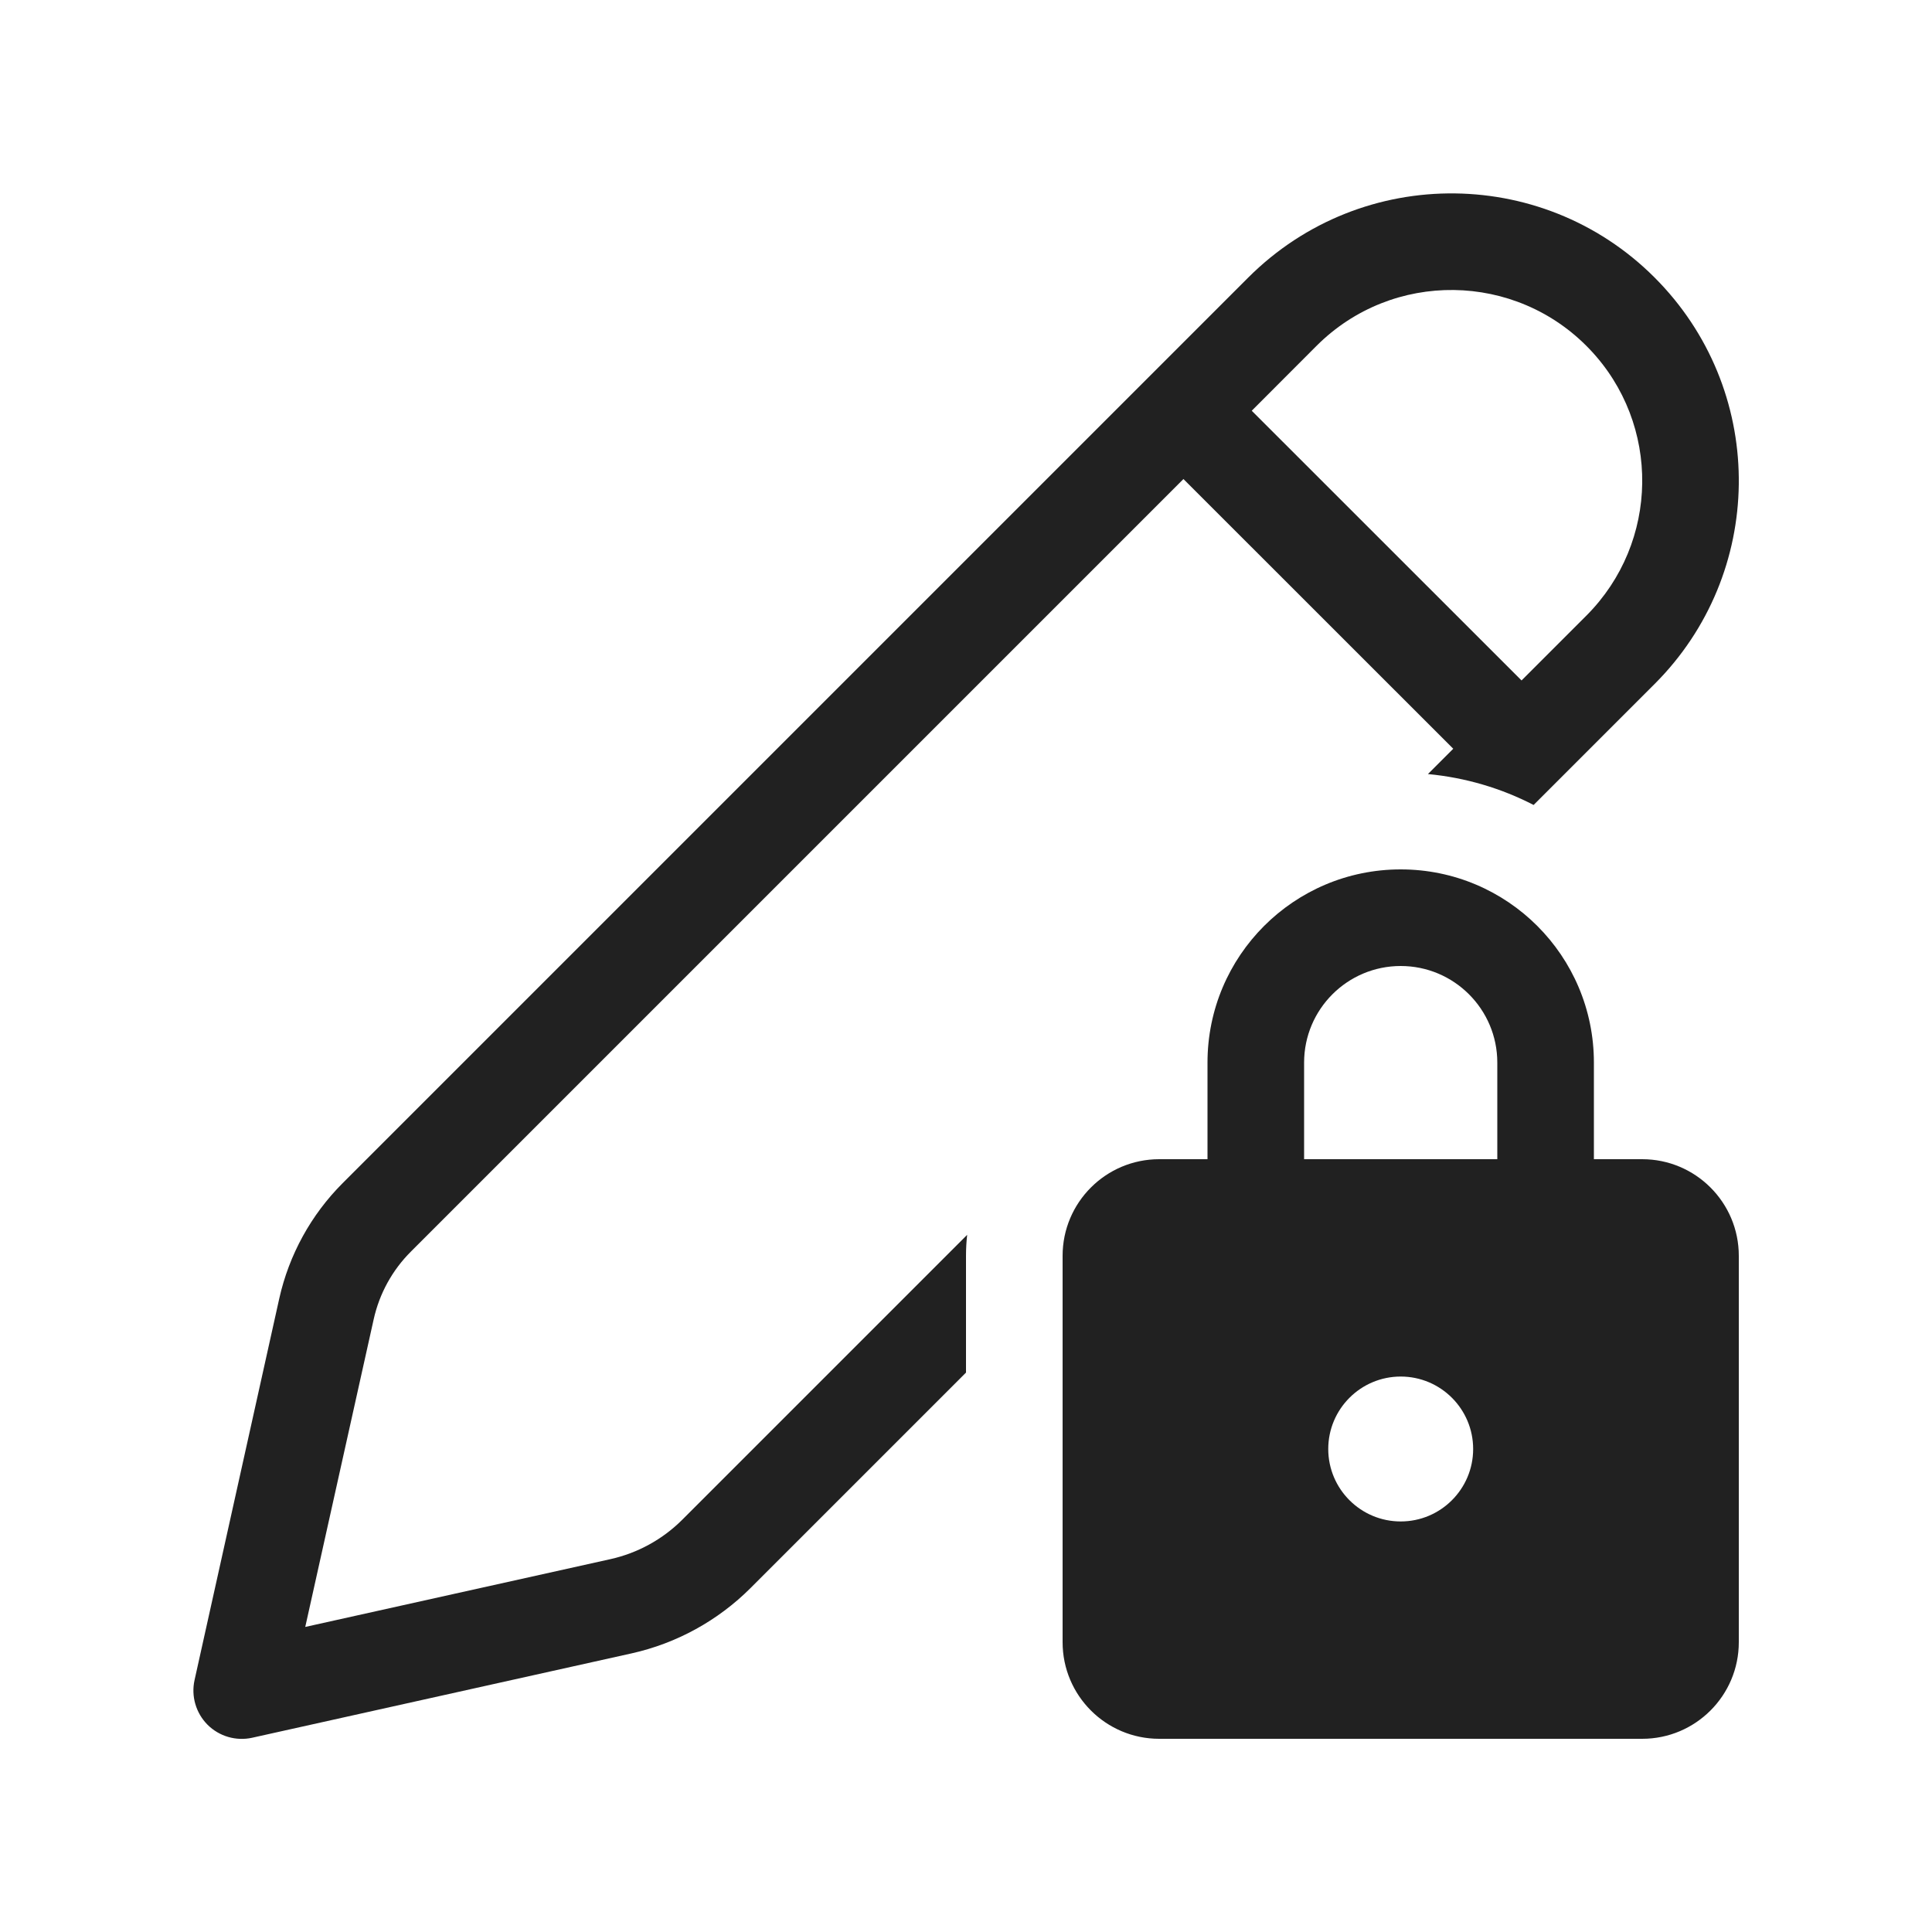 <svg viewBox="0 0 20 20" fill="none" xmlns="http://www.w3.org/2000/svg">
<path d="M17.181 2.927C16.029 1.715 14.105 1.691 12.922 2.873L3.547 12.248C3.22 12.575 2.992 12.99 2.891 13.442L2.014 17.392C1.977 17.559 2.028 17.733 2.148 17.854C2.269 17.975 2.444 18.026 2.611 17.989L6.537 17.116C7.004 17.012 7.432 16.777 7.771 16.438L10 14.209V13C10 12.927 10.004 12.854 10.012 12.783L7.064 15.731C6.86 15.935 6.602 16.077 6.32 16.14L3.16 16.842L3.868 13.659C3.927 13.392 4.061 13.148 4.255 12.955L12.251 4.959L15.044 7.751L14.782 8.013C15.173 8.05 15.543 8.161 15.876 8.333L17.129 7.08C18.27 5.939 18.293 4.096 17.181 2.927ZM13.629 3.58C14.414 2.795 15.692 2.812 16.457 3.616C17.195 4.392 17.179 5.615 16.422 6.373L15.751 7.044L12.958 4.252L13.629 3.58ZM12.5 11V12H12C11.448 12 11 12.448 11 13V17C11 17.552 11.448 18 12 18H17C17.552 18 18 17.552 18 17V13C18 12.448 17.552 12 17 12H16.5V11C16.5 9.895 15.605 9 14.5 9C13.395 9 12.5 9.895 12.5 11ZM13.5 12V11C13.5 10.448 13.948 10 14.5 10C15.052 10 15.5 10.448 15.5 11V12H13.5ZM14.5 14.25C14.914 14.25 15.25 14.586 15.25 15C15.25 15.414 14.914 15.75 14.5 15.75C14.086 15.75 13.75 15.414 13.75 15C13.75 14.586 14.086 14.25 14.5 14.25Z" fill="#212121"/>
</svg>
